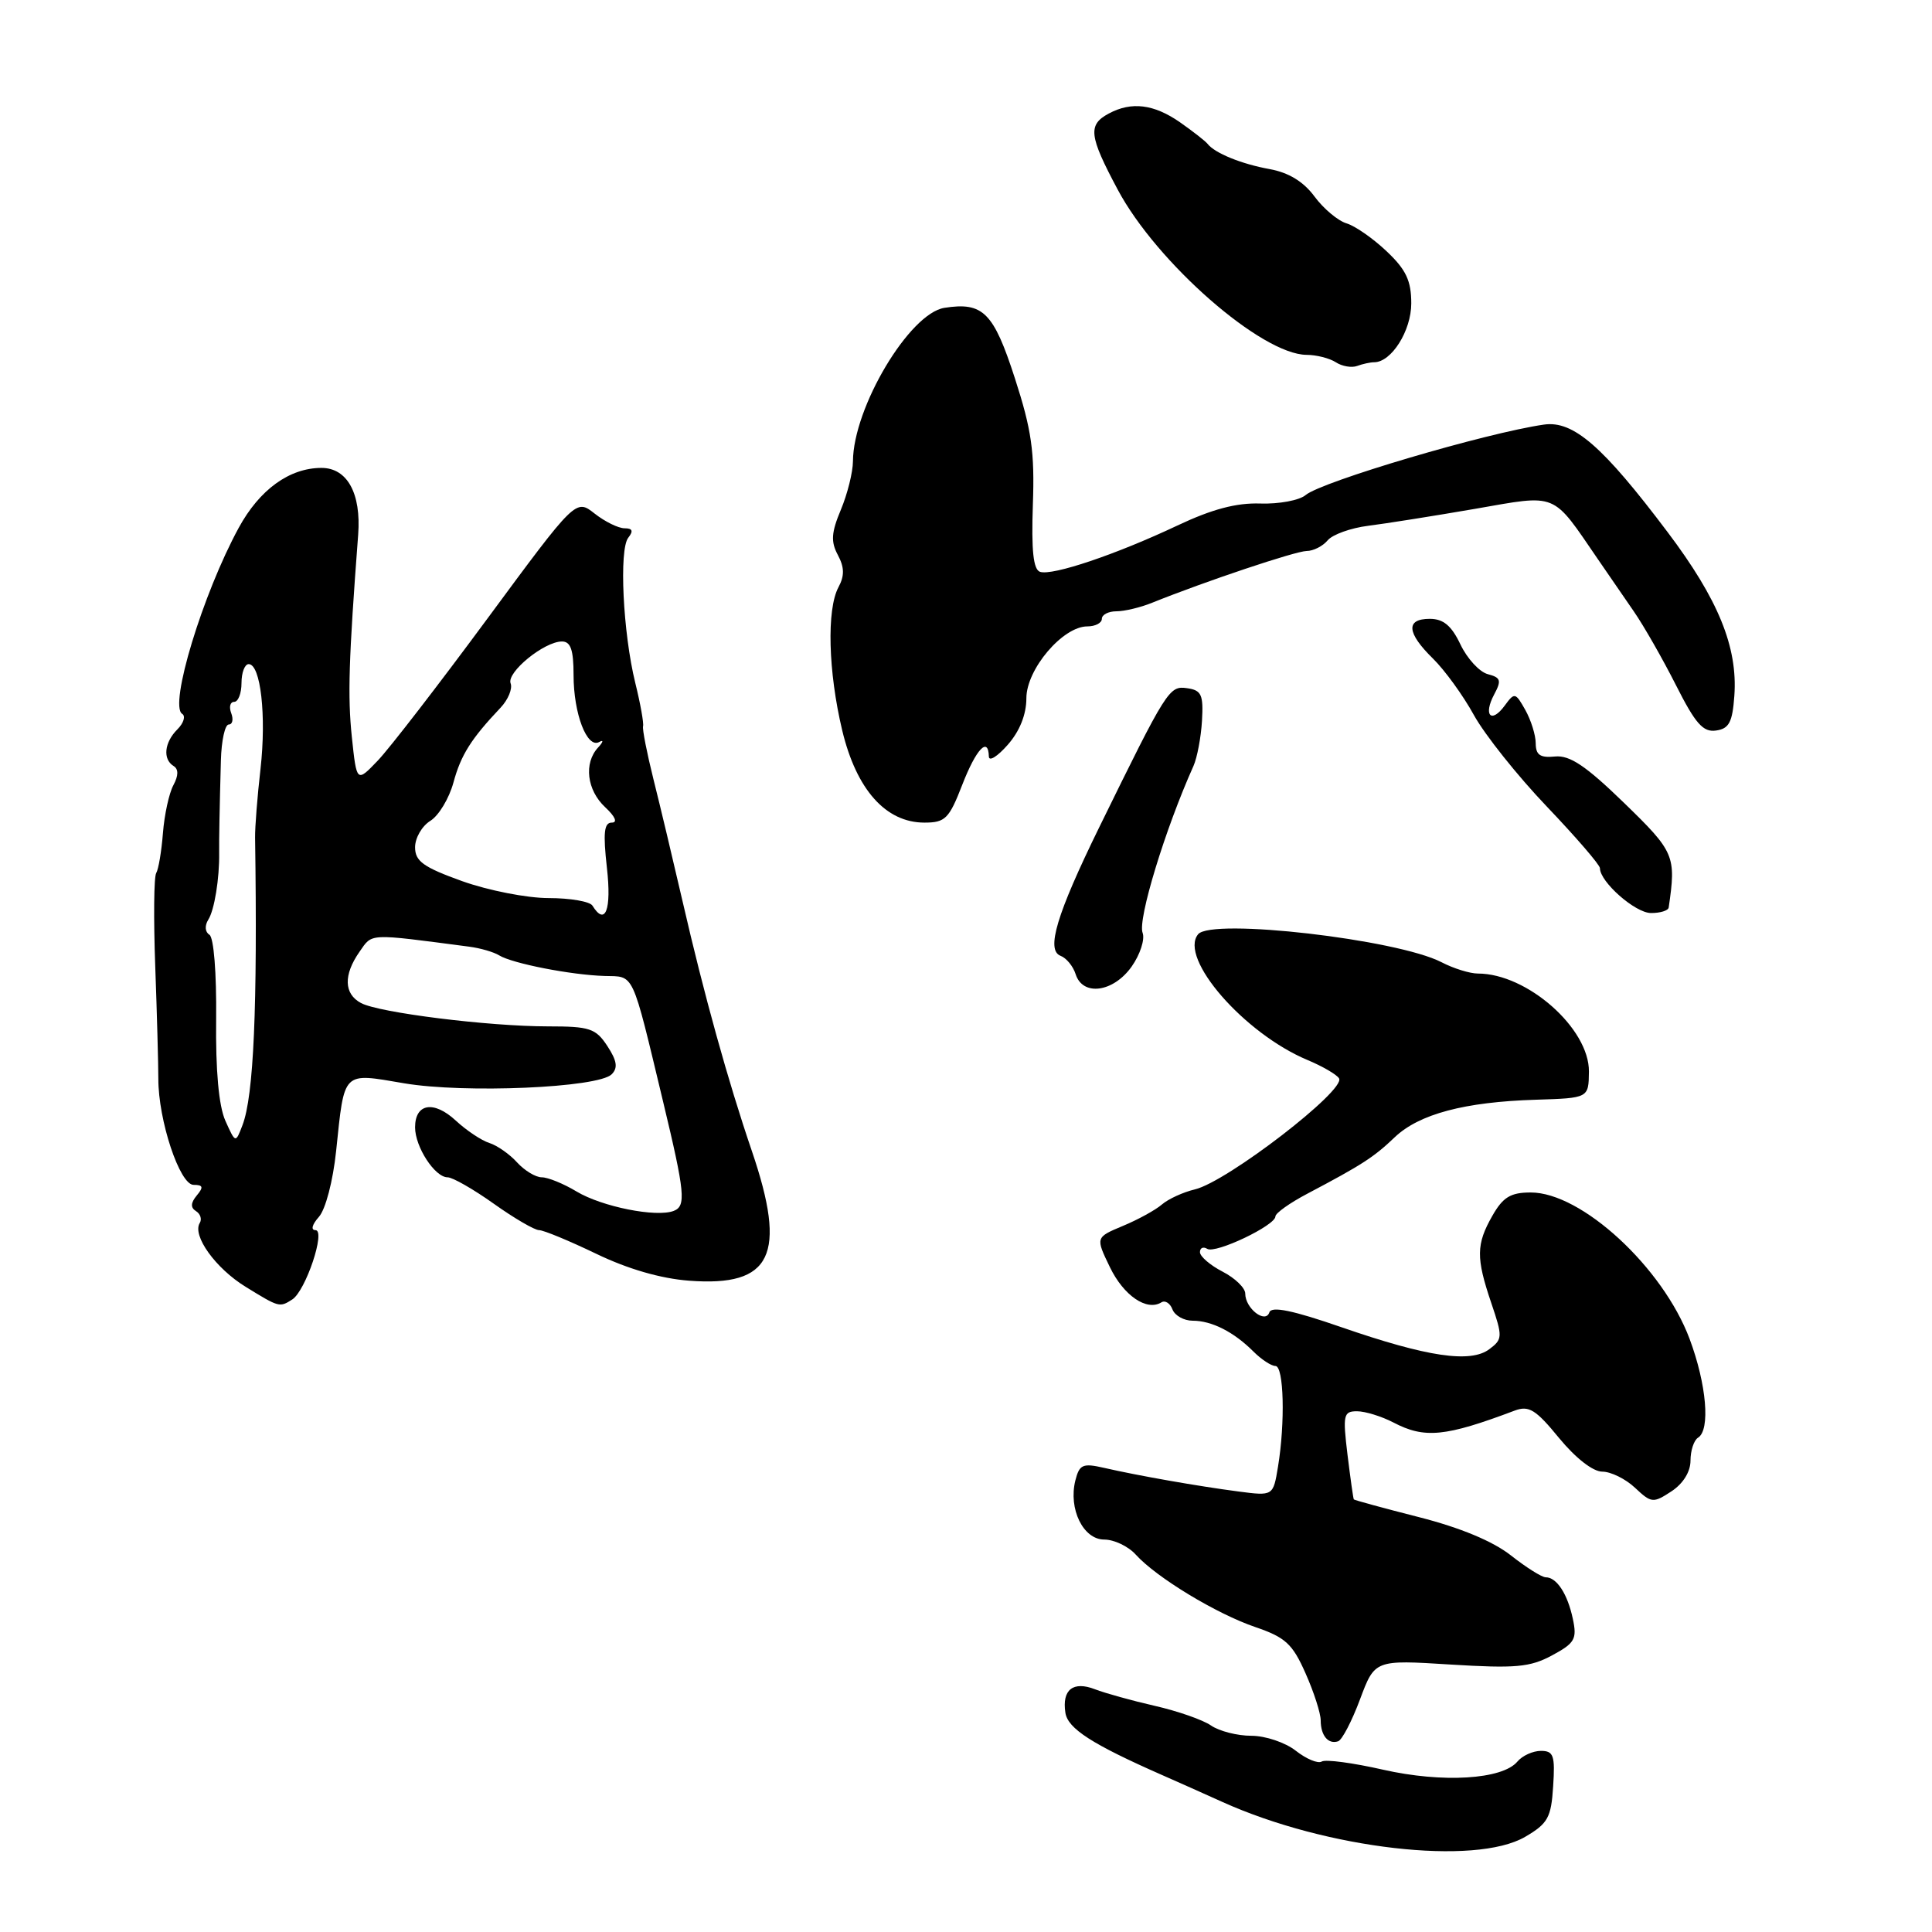 <?xml version="1.0" encoding="UTF-8" standalone="no"?>
<!DOCTYPE svg PUBLIC "-//W3C//DTD SVG 1.1//EN" "http://www.w3.org/Graphics/SVG/1.1/DTD/svg11.dtd" >
<svg xmlns="http://www.w3.org/2000/svg" xmlns:xlink="http://www.w3.org/1999/xlink" version="1.1" viewBox="0 0 256 256">
 <g >
 <path fill="currentColor"
d=" M 202.09 243.39 C 205.10 241.63 205.54 240.85 205.80 236.70 C 206.07 232.62 205.86 232.00 204.18 232.00 C 203.11 232.00 201.72 232.64 201.07 233.41 C 199.09 235.80 191.13 236.28 183.25 234.49 C 179.29 233.59 175.64 233.10 175.14 233.41 C 174.64 233.72 173.10 233.08 171.71 231.99 C 170.32 230.89 167.67 230.00 165.81 230.00 C 163.96 230.00 161.56 229.39 160.47 228.64 C 159.39 227.89 156.03 226.72 153.00 226.03 C 149.97 225.34 146.42 224.35 145.10 223.84 C 142.19 222.71 140.70 223.89 141.17 226.95 C 141.49 229.05 144.69 231.11 154.00 235.21 C 155.93 236.06 159.53 237.66 162.00 238.78 C 175.80 245.00 195.44 247.26 202.09 243.39 Z  M 180.21 225.17 C 182.17 219.93 182.17 219.93 192.21 220.56 C 200.82 221.09 202.73 220.92 205.65 219.35 C 208.68 217.72 208.98 217.18 208.41 214.51 C 207.71 211.20 206.27 209.00 204.82 209.00 C 204.30 209.00 202.22 207.69 200.19 206.09 C 197.81 204.22 193.48 202.42 188.02 201.03 C 183.35 199.84 179.47 198.78 179.39 198.68 C 179.31 198.58 178.94 195.91 178.55 192.75 C 177.91 187.47 178.02 187.00 179.81 187.00 C 180.89 187.00 183.06 187.67 184.64 188.49 C 188.77 190.65 191.51 190.38 200.71 186.91 C 202.58 186.21 203.50 186.77 206.58 190.54 C 208.77 193.20 211.07 195.00 212.31 195.00 C 213.44 195.00 215.40 195.96 216.65 197.14 C 218.81 199.17 219.05 199.20 221.46 197.62 C 223.02 196.60 224.00 195.02 224.00 193.54 C 224.00 192.21 224.45 190.84 225.00 190.50 C 226.65 189.48 226.13 183.43 223.88 177.41 C 220.33 167.93 209.55 157.99 202.82 158.01 C 200.16 158.01 199.15 158.63 197.75 161.09 C 195.59 164.88 195.57 166.66 197.60 172.65 C 199.12 177.13 199.11 177.45 197.35 178.77 C 194.85 180.65 189.12 179.80 177.74 175.86 C 171.31 173.63 168.48 173.05 168.20 173.89 C 167.68 175.45 165.00 173.37 165.00 171.40 C 165.00 170.66 163.65 169.35 162.00 168.50 C 160.35 167.65 159.00 166.48 159.00 165.92 C 159.00 165.35 159.43 165.15 159.97 165.48 C 161.06 166.16 169.00 162.38 169.00 161.18 C 169.00 160.75 170.91 159.39 173.25 158.16 C 180.47 154.35 182.04 153.34 184.81 150.69 C 188.05 147.61 194.08 146.01 203.50 145.72 C 210.50 145.50 210.50 145.50 210.54 142.00 C 210.60 136.28 202.36 129.00 195.83 129.00 C 194.77 129.00 192.60 128.33 191.01 127.50 C 185.13 124.46 160.55 121.63 158.76 123.79 C 156.15 126.94 164.86 136.95 173.26 140.46 C 175.24 141.29 177.12 142.38 177.43 142.89 C 178.38 144.43 162.61 156.58 158.33 157.60 C 156.77 157.97 154.81 158.87 153.96 159.60 C 153.12 160.33 150.79 161.61 148.79 162.44 C 145.16 163.96 145.16 163.96 147.07 167.91 C 148.89 171.68 151.95 173.77 153.89 172.57 C 154.38 172.26 155.05 172.68 155.36 173.51 C 155.68 174.33 156.88 175.00 158.03 175.00 C 160.56 175.00 163.48 176.48 166.08 179.08 C 167.13 180.13 168.45 181.00 169.00 181.00 C 170.12 181.00 170.31 188.48 169.34 194.36 C 168.70 198.23 168.70 198.23 164.10 197.63 C 158.68 196.92 150.79 195.53 146.30 194.50 C 143.46 193.85 143.03 194.05 142.49 196.17 C 141.55 199.94 143.53 204.00 146.32 204.00 C 147.62 204.00 149.50 204.89 150.49 205.99 C 153.24 209.03 161.18 213.84 166.35 215.60 C 170.33 216.96 171.27 217.83 172.99 221.72 C 174.10 224.21 175.00 227.02 175.00 227.96 C 175.00 229.97 176.00 231.17 177.31 230.73 C 177.83 230.56 179.13 228.06 180.21 225.17 Z  M 38.72 172.19 C 40.50 171.06 43.20 163.00 41.80 163.00 C 41.16 163.00 41.35 162.26 42.25 161.25 C 43.14 160.25 44.12 156.50 44.54 152.50 C 45.66 141.79 45.31 142.14 53.54 143.54 C 61.55 144.90 79.26 144.14 81.05 142.35 C 81.90 141.50 81.75 140.55 80.48 138.61 C 78.94 136.26 78.14 136.00 72.61 136.00 C 64.74 136.00 50.23 134.19 47.84 132.91 C 45.56 131.70 45.49 129.18 47.64 126.11 C 49.37 123.63 48.67 123.67 62.18 125.44 C 63.65 125.63 65.43 126.15 66.14 126.59 C 67.89 127.67 75.70 129.19 80.09 129.32 C 84.11 129.43 83.65 128.43 87.87 146.00 C 90.77 158.08 90.93 159.81 89.27 160.45 C 86.96 161.34 79.75 159.90 76.38 157.87 C 74.67 156.84 72.60 156.00 71.79 156.00 C 70.97 156.00 69.51 155.11 68.52 154.03 C 67.54 152.94 65.88 151.78 64.84 151.45 C 63.79 151.12 61.79 149.78 60.39 148.48 C 57.48 145.79 55.00 146.20 55.00 149.38 C 55.00 151.97 57.62 156.00 59.31 156.00 C 59.97 156.00 62.72 157.57 65.43 159.50 C 68.14 161.43 70.84 163.00 71.43 163.00 C 72.02 163.00 75.42 164.41 79.00 166.13 C 83.18 168.15 87.57 169.42 91.32 169.70 C 102.28 170.53 104.32 166.29 99.62 152.50 C 96.47 143.26 93.28 131.78 90.46 119.50 C 89.19 114.00 87.45 106.68 86.58 103.23 C 85.72 99.78 85.10 96.63 85.21 96.23 C 85.32 95.83 84.86 93.25 84.18 90.50 C 82.54 83.83 82.01 72.81 83.25 71.25 C 83.95 70.36 83.81 70.00 82.76 70.00 C 81.94 70.00 80.15 69.12 78.79 68.05 C 76.30 66.09 76.30 66.09 64.59 81.96 C 58.15 90.69 51.61 99.16 50.07 100.77 C 47.26 103.71 47.26 103.71 46.62 97.65 C 46.06 92.25 46.20 87.50 47.46 70.84 C 47.87 65.38 46.01 62.00 42.60 62.00 C 38.36 62.00 34.39 64.87 31.63 69.94 C 26.86 78.69 22.37 93.49 24.14 94.59 C 24.62 94.88 24.34 95.81 23.51 96.64 C 21.77 98.37 21.54 100.60 23.00 101.50 C 23.67 101.91 23.66 102.77 22.97 104.05 C 22.40 105.11 21.78 107.96 21.59 110.39 C 21.40 112.81 21.00 115.19 20.70 115.68 C 20.39 116.17 20.34 121.73 20.57 128.04 C 20.80 134.34 20.98 141.05 20.98 142.94 C 20.97 148.44 23.81 157.00 25.65 157.00 C 26.91 157.00 27.00 157.30 26.07 158.41 C 25.26 159.39 25.23 160.02 25.97 160.48 C 26.55 160.84 26.78 161.55 26.47 162.05 C 25.44 163.71 28.56 168.06 32.55 170.51 C 37.00 173.25 37.04 173.26 38.72 172.19 Z  M 149.94 128.09 C 151.07 126.49 151.73 124.47 151.40 123.60 C 150.73 121.86 154.38 109.87 158.14 101.50 C 158.63 100.40 159.14 97.70 159.27 95.50 C 159.47 92.05 159.20 91.46 157.30 91.19 C 154.92 90.85 154.65 91.27 145.63 109.67 C 140.01 121.15 138.58 125.90 140.53 126.65 C 141.30 126.94 142.20 128.04 142.53 129.09 C 143.47 132.04 147.51 131.50 149.94 128.09 Z  M 221.11 120.25 C 222.11 113.40 221.90 112.89 215.19 106.38 C 210.13 101.47 208.01 100.05 206.05 100.24 C 204.08 100.44 203.50 100.04 203.49 98.50 C 203.49 97.40 202.86 95.41 202.11 94.07 C 200.80 91.74 200.68 91.72 199.38 93.50 C 197.59 95.94 196.51 94.78 197.99 92.01 C 198.98 90.16 198.86 89.78 197.14 89.33 C 196.04 89.04 194.41 87.27 193.52 85.40 C 192.33 82.90 191.26 82.00 189.45 82.00 C 186.24 82.00 186.39 83.85 189.88 87.27 C 191.43 88.79 193.88 92.16 195.31 94.77 C 196.75 97.37 201.09 102.82 204.96 106.87 C 208.83 110.93 212.00 114.60 212.00 115.04 C 212.00 116.85 216.67 120.97 218.75 120.98 C 219.99 120.99 221.05 120.66 221.11 120.25 Z  M 127.50 104.00 C 129.34 99.25 130.96 97.53 131.03 100.25 C 131.05 100.94 132.17 100.24 133.53 98.69 C 135.11 96.90 136.00 94.68 136.00 92.52 C 136.00 88.68 140.82 83.00 144.08 83.00 C 145.13 83.00 146.00 82.55 146.00 82.00 C 146.00 81.45 146.87 81.00 147.93 81.00 C 149.00 81.00 151.14 80.49 152.68 79.86 C 159.71 77.03 171.65 73.03 173.13 73.01 C 174.02 73.01 175.28 72.37 175.92 71.60 C 176.56 70.83 178.98 69.96 181.29 69.67 C 183.61 69.38 189.97 68.37 195.42 67.43 C 206.52 65.50 205.57 65.11 211.78 74.17 C 213.03 76.00 215.15 79.08 216.48 81.00 C 217.81 82.92 220.33 87.34 222.08 90.80 C 224.65 95.89 225.67 97.05 227.38 96.80 C 229.11 96.56 229.56 95.70 229.81 92.19 C 230.27 85.76 227.69 79.42 220.96 70.50 C 212.38 59.11 208.47 55.71 204.59 56.26 C 196.96 57.35 175.14 63.80 173.00 65.60 C 172.17 66.30 169.47 66.80 167.00 66.72 C 163.82 66.61 160.59 67.47 156.00 69.64 C 147.91 73.46 139.45 76.32 137.81 75.77 C 136.92 75.47 136.65 72.95 136.86 66.87 C 137.11 59.87 136.69 56.95 134.48 50.13 C 131.65 41.38 130.26 39.99 125.14 40.79 C 120.50 41.52 113.06 54.00 113.02 61.13 C 113.01 62.57 112.29 65.46 111.42 67.54 C 110.15 70.57 110.07 71.77 111.02 73.54 C 111.89 75.17 111.92 76.29 111.10 77.81 C 109.52 80.76 109.74 89.01 111.60 96.79 C 113.48 104.63 117.37 109.00 122.49 109.00 C 125.25 109.00 125.76 108.49 127.50 104.00 Z  M 182.08 48.00 C 184.37 48.00 187.00 43.83 187.00 40.20 C 187.00 37.20 186.31 35.73 183.75 33.31 C 181.96 31.61 179.57 29.94 178.43 29.60 C 177.29 29.26 175.38 27.66 174.18 26.04 C 172.73 24.07 170.76 22.87 168.25 22.41 C 164.52 21.74 160.95 20.29 160.00 19.05 C 159.72 18.70 158.08 17.41 156.35 16.20 C 152.90 13.80 149.93 13.43 146.93 15.04 C 144.12 16.54 144.29 17.98 148.10 25.12 C 153.27 34.82 167.18 46.98 173.13 47.02 C 174.43 47.02 176.18 47.47 177.00 48.00 C 177.82 48.54 179.10 48.76 179.83 48.49 C 180.56 48.22 181.58 48.00 182.08 48.00 Z  M 29.86 148.50 C 28.99 146.54 28.56 141.86 28.64 135.00 C 28.70 128.93 28.33 124.23 27.75 123.86 C 27.16 123.49 27.10 122.66 27.60 121.86 C 28.41 120.59 29.09 116.40 29.04 113.00 C 29.02 111.23 29.09 107.30 29.27 100.75 C 29.34 98.14 29.81 96.00 30.31 96.00 C 30.81 96.00 30.95 95.33 30.64 94.50 C 30.32 93.67 30.50 93.00 31.03 93.00 C 31.56 93.00 32.00 91.88 32.00 90.50 C 32.00 89.12 32.43 88.00 32.95 88.00 C 34.54 88.00 35.31 94.84 34.52 101.87 C 34.10 105.52 33.78 109.62 33.80 111.00 C 34.13 133.51 33.62 145.21 32.13 149.09 C 31.21 151.50 31.21 151.50 29.86 148.50 Z  M 78.50 120.00 C 78.16 119.45 75.55 119.00 72.69 119.00 C 69.84 119.00 64.69 117.99 61.25 116.76 C 56.10 114.91 55.00 114.12 55.00 112.27 C 55.00 111.03 55.91 109.45 57.03 108.76 C 58.14 108.07 59.51 105.79 60.08 103.70 C 61.07 100.04 62.42 97.90 66.33 93.77 C 67.33 92.71 67.93 91.26 67.66 90.55 C 67.10 89.09 72.11 85.00 74.46 85.00 C 75.62 85.00 76.00 86.11 76.00 89.45 C 76.00 94.57 77.78 99.22 79.40 98.32 C 80.00 97.98 79.94 98.31 79.25 99.05 C 77.33 101.12 77.76 104.70 80.19 106.96 C 81.53 108.21 81.86 109.00 81.06 109.00 C 80.04 109.00 79.90 110.36 80.42 115.00 C 81.05 120.57 80.21 122.76 78.50 120.00 Z "/>
</g>
</svg>